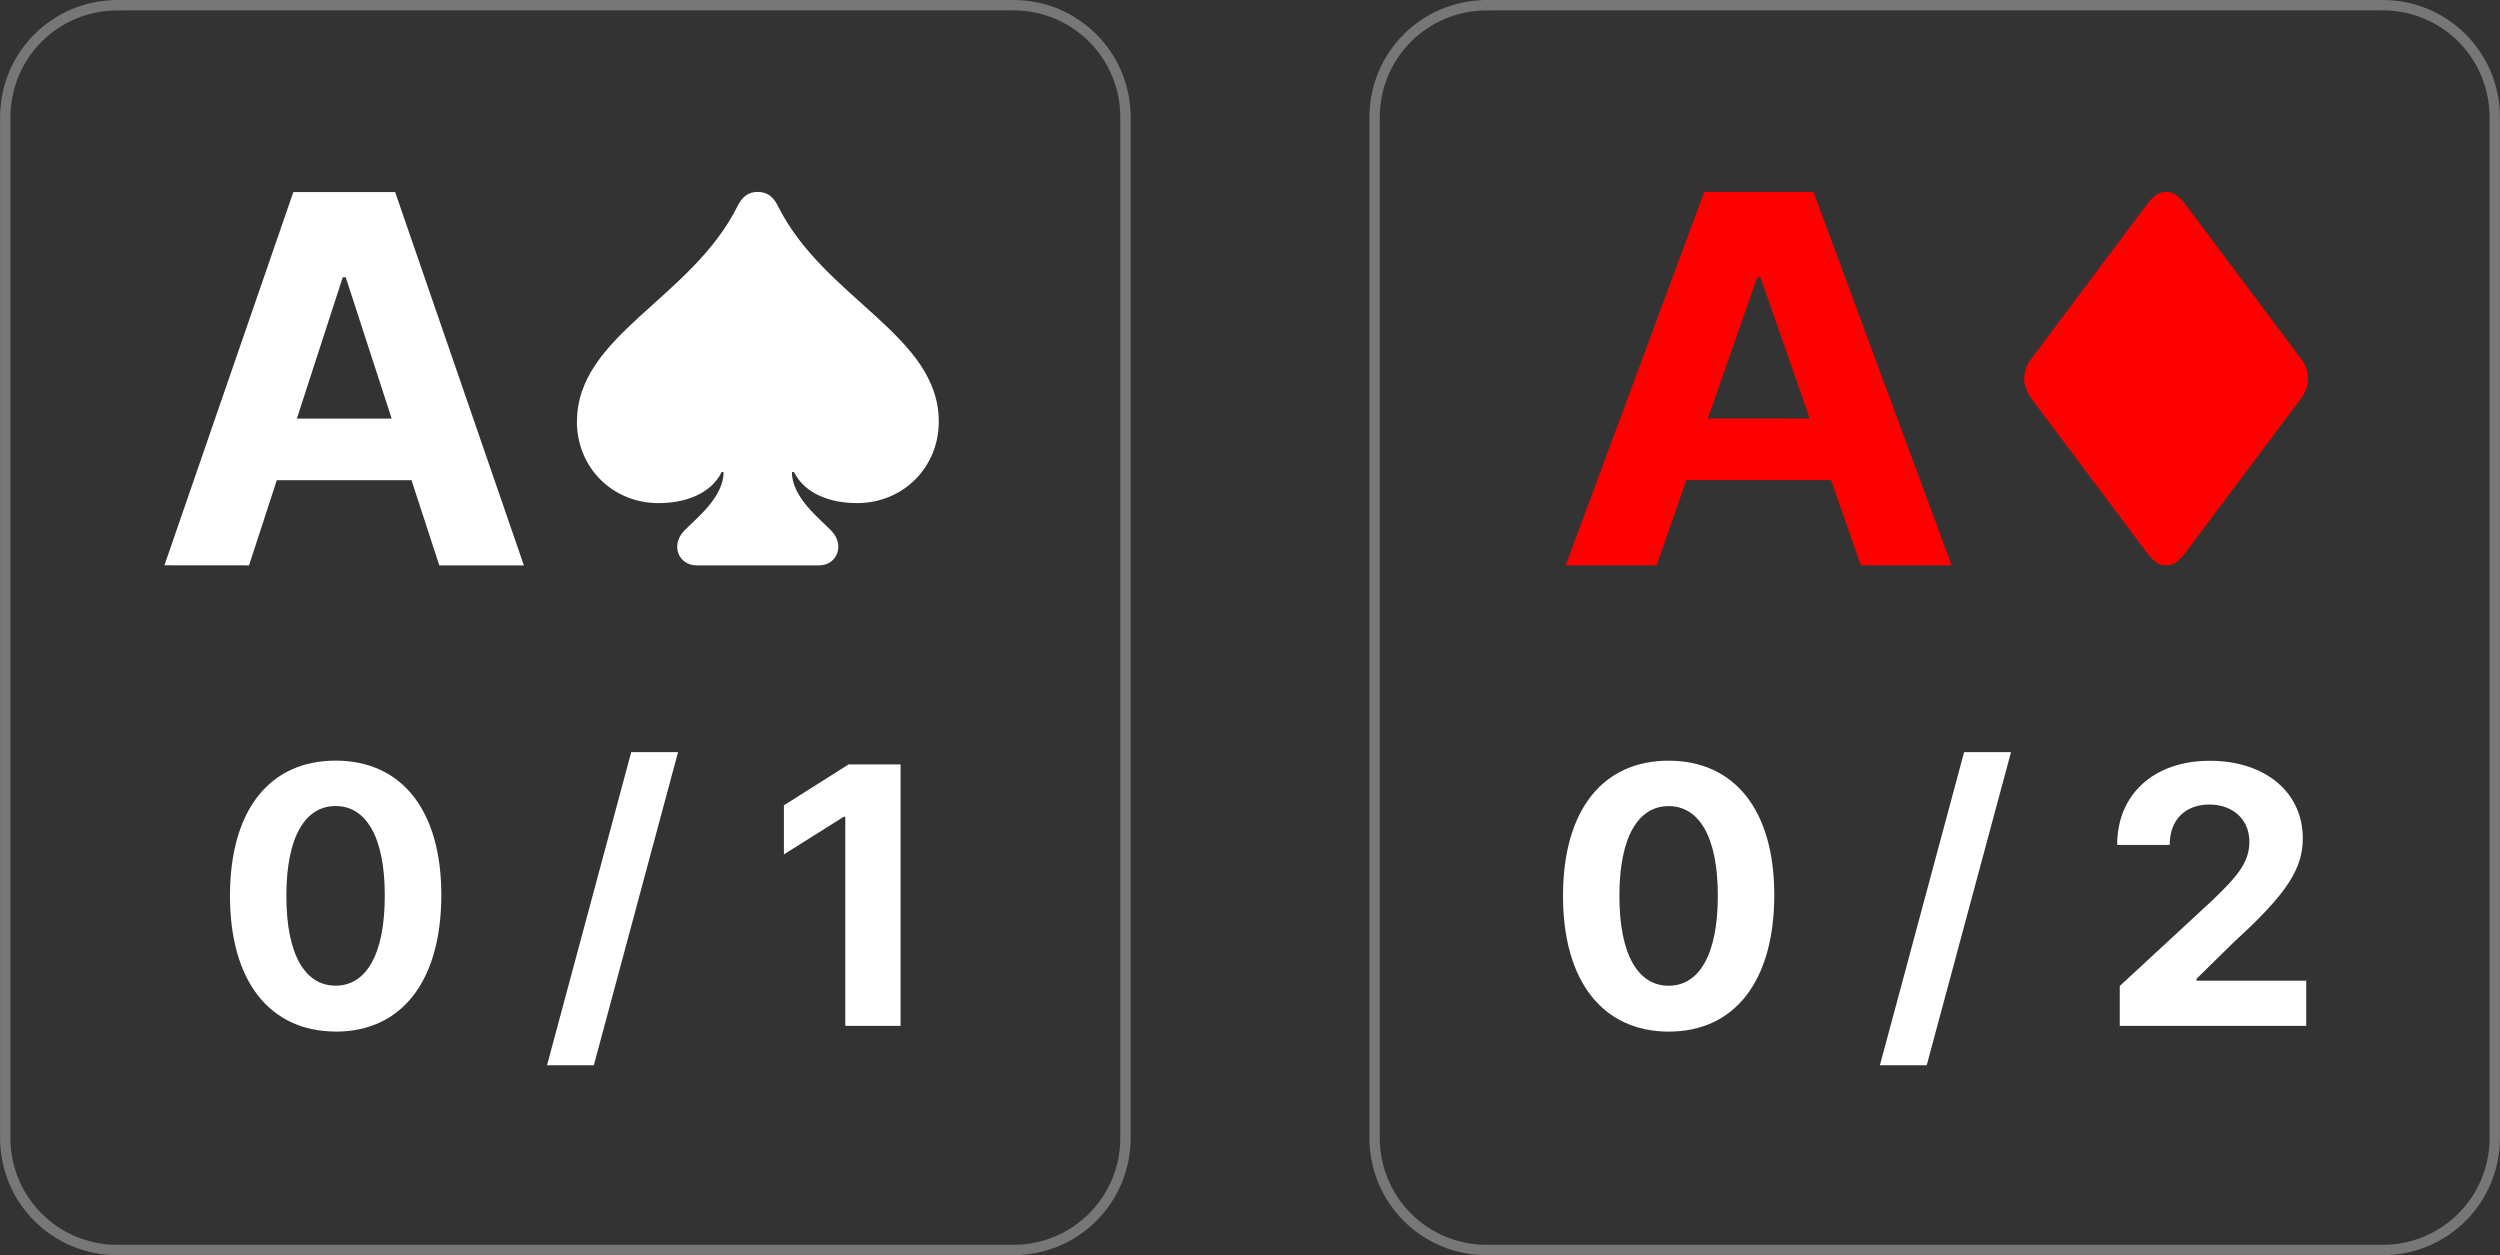 <svg xmlns="http://www.w3.org/2000/svg" width="120.5" height="60.5" viewBox="0 0 31.882 16.007"><rect x="0" y="0" width="31.882" height="16.007" fill="#333333" stroke="none"/><path fill="none" stroke="#777" stroke-linecap="round" stroke-width=".132" d="M1.497.066h11.426c.792 0 1.43.638 1.43 1.43v13.015c0 .792-.638 1.43-1.43 1.43H1.497c-.793 0-1.43-.638-1.43-1.43V1.497c0-.793.637-1.43 1.43-1.43zm17.463 0h11.425c.793 0 1.43.638 1.43 1.43v13.015c0 .792-.637 1.43-1.43 1.43H18.96c-.792 0-1.43-.638-1.43-1.43V1.497c0-.793.638-1.43 1.43-1.43z"/><path fill="red" d="m20.329 9.046.366-1.125h1.78l.367 1.125h1.118l-1.701-4.934h-1.344L19.21 9.046zm.631-1.94.607-1.866h.039l.607 1.867z" aria-label="A" style="font-variant-ligatures:none" transform="matrix(1.036 0 0 .965 .066 -1.521)"/><path fill="#fff" d="m3.11 8.731.354-1.086h1.718l.354 1.086h1.079L4.973 3.97H3.675L2.031 8.73zm.61-1.872.585-1.802h.038l.586 1.802z" aria-label="A" style="font-variant-ligatures:none" transform="translate(.066 -1.521)"/><path fill="#fff" d="M7.357 5.376c0 .585.453 1.04 1.04 1.04.327 0 .662-.108.807-.396h.024c0 .327-.359.597-.504.75-.177.184-.068.44.16.44h1.561c.227 0 .335-.256.158-.44-.145-.153-.504-.423-.504-.75h.027c.142.288.48.396.804.396.587 0 1.042-.455 1.042-1.04 0-1.102-1.465-1.567-2.053-2.752-.049-.1-.125-.177-.256-.177-.13 0-.204.076-.255.177-.588 1.185-2.05 1.65-2.05 2.752"/><path fill="red" d="M27.623 7.21c.128 0 .193-.086.323-.263l1.389-1.853a.45.45 0 0 0 .1-.265.44.44 0 0 0-.1-.266l-1.389-1.855c-.13-.175-.195-.26-.323-.26-.125 0-.19.085-.32.26l-1.389 1.855a.44.44 0 0 0-.1.266c0 .093.037.179.1.265l1.388 1.853c.13.177.196.263.321.263"/><path fill="#fff" d="M4.281 13.156c.839 0 1.345-.639 1.347-1.738C5.63 10.327 5.117 9.7 4.28 9.7s-1.345.624-1.347 1.717c-.003 1.096.507 1.736 1.347 1.738m0-.585c-.383 0-.63-.384-.628-1.153.001-.757.247-1.138.628-1.138.38 0 .627.38.627 1.138.002.769-.246 1.153-.627 1.153m4.367-2.978H8.05l-1.074 3.993h.597zm2.838.156h-.663l-.825.522v.626l.763-.48h.02v2.667h.705z" aria-label="0/1" style="font-variant-ligatures:none"/><path fill="#fff" d="M21.28 13.156c.839 0 1.345-.639 1.347-1.738.002-1.091-.511-1.717-1.347-1.717-.837 0-1.345.624-1.347 1.717-.003 1.096.507 1.736 1.347 1.738m0-.585c-.383 0-.63-.384-.628-1.153.001-.757.247-1.138.628-1.138.38 0 .627.38.627 1.138.002.769-.246 1.153-.627 1.153m4.366-2.979h-.598l-1.074 3.993h.597zm1.387 3.491h2.378v-.577h-1.4v-.023l.486-.477c.686-.625.87-.938.87-1.317 0-.579-.472-.987-1.187-.987-.7 0-1.181.418-1.18 1.073h.67c-.002-.32.2-.515.505-.515.293 0 .511.183.511.476 0 .265-.163.448-.466.74l-1.187 1.098z" aria-label="0/2" style="font-variant-ligatures:none"/></svg>
